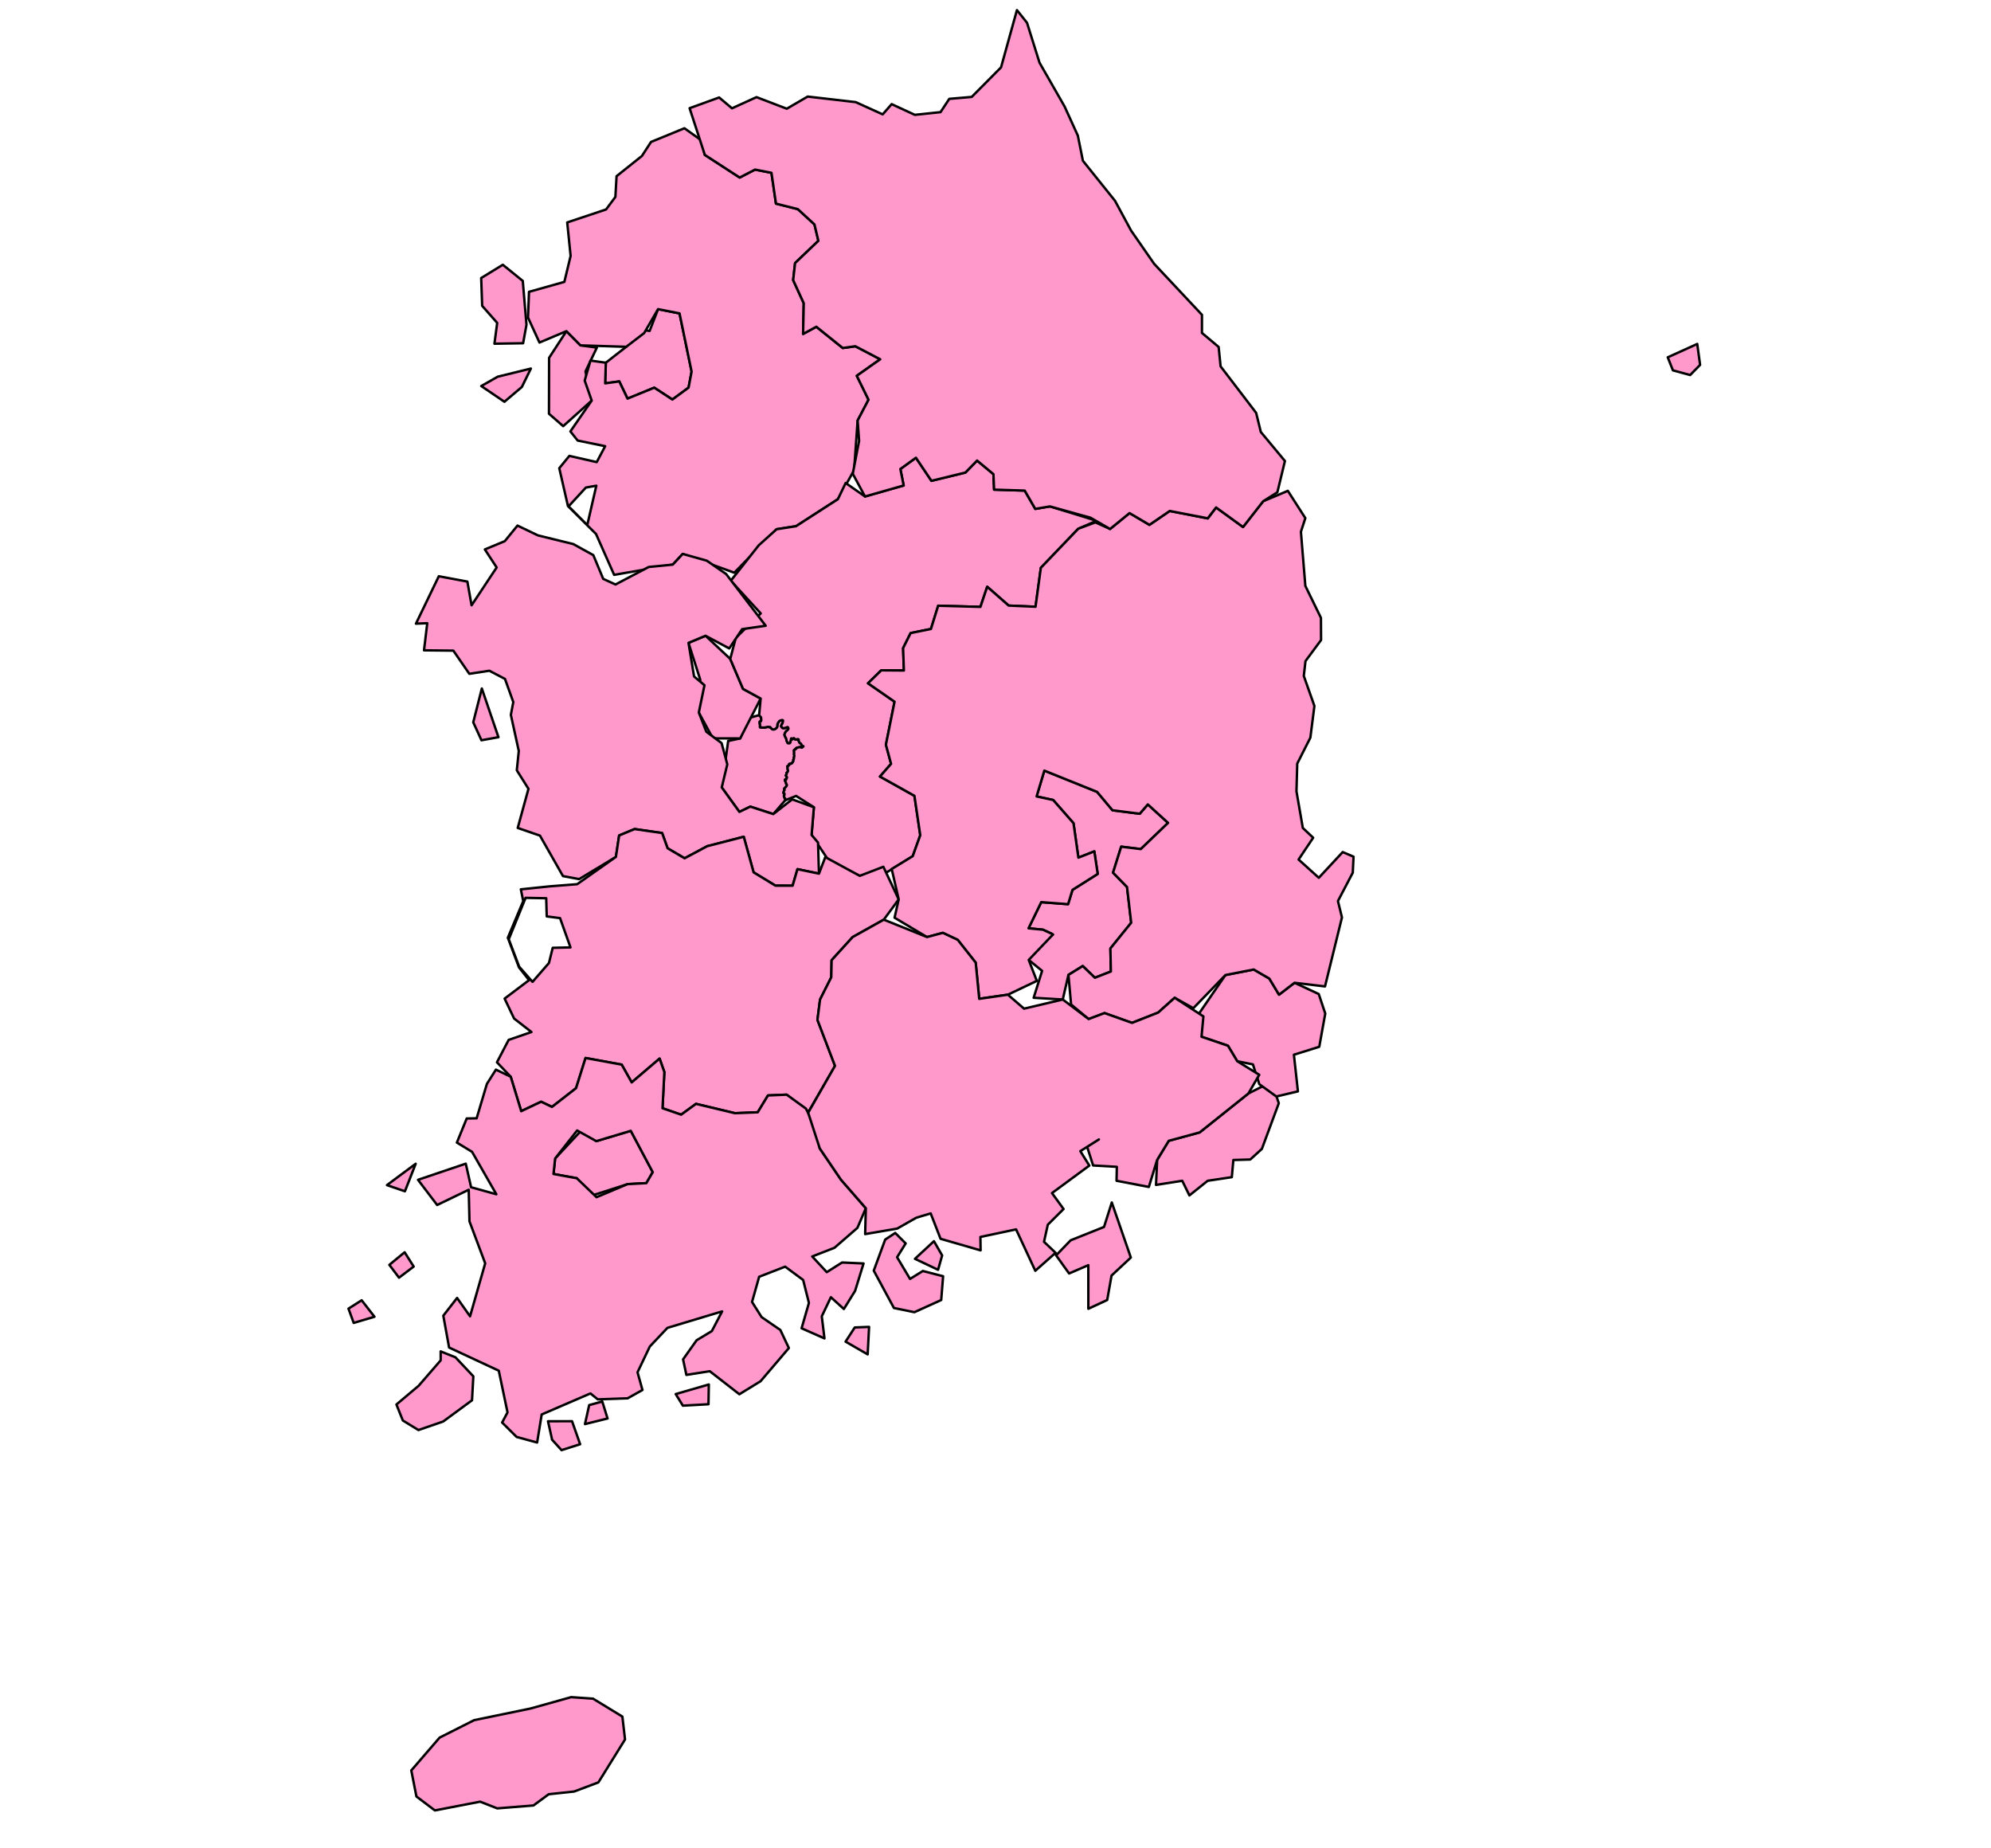 <?xml version="1.0"?>
<svg xmlns="http://www.w3.org/2000/svg" version="1.2" baseProfile="tiny" width="500" height="464" viewBox="0 0 800 764" stroke-linecap="round" stroke-linejoin="round">
<g id="Korea">
<path stroke="#000000" fill="#FF99CC" id="1" d="M 256.98 136.81 260.47 127.8 269.35 129.56 274.34 153.62 273.09 160.25 266.39 165.18 258.9 160.28 247.84 164.8 244.43 157.68 238.6 158.49 238.87 149.95 247.3 143.38 249.05 135.66 256.98 136.81 Z"/>
<path stroke="#000000" fill="#FF99CC" id="6" d="M 517.14 456.1 510.15 474.97 505.34 479.37 498.36 479.57 497.72 486.66 487.74 488.16 480.18 494.21 477.22 488.16 466.37 489.87 466.84 479.52 471.64 471.63 484.42 468.16 504.57 452.07 514.16 447.21 517.14 456.1 Z"/>
<path stroke="#000000" fill="#FF99CC" id="4" d="M 423.75 386.37 423.74 386.36 423.73 386.35 422.93 385.86 422.72 385.79 419.6 384.35 413.65 383.78 418.91 372.96 429.98 373.8 431.86 367.87 442.26 361.3 440.86 351.98 434.27 354.58 432.25 340.33 423.84 330.74 416.99 329.26 420.19 318.58 442.02 327.38 448.38 334.98 459.65 336.41 462.98 332.56 471.37 340.19 460.08 351.03 451.98 350.03 448.61 360.77 454.39 366.7 456.11 381.48 447.51 392.12 447.71 401.64 441.1 404.23 436.07 399.39 430.16 403.04 427.81 413.21 415.78 412.5 419.27 401.37 413.74 396.85 417.92 389.77 423.75 386.37 Z"/>
<path stroke="#000000" fill="#FF99CC" id="2" d="M 207.88 152.37 204.15 159.98 196.94 166.1 187.36 159.6 194.17 155.73 207.88 152.37 Z M 215.41 147.93 222.58 136.91 228.4 142.78 235.17 143.7 230.46 153.57 233.03 165.61 221.24 176.18 215.36 171.05 215.41 147.93 Z M 196.28 109.46 204.53 116.14 206.06 134.25 204.67 141.9 192.81 142.09 193.95 133.49 187.74 126.44 187.33 114.94 196.28 109.46 Z" fill-rule="evenodd"/>
<path stroke="#000000" fill="#FF99CC" id="5" d="M 229.75 466.27 234.93 471.77 249.19 467.5 258.27 484.59 255.64 489.13 247.84 489.55 231.34 494.83 226.87 487.11 217.23 485.35 217.9 478.95 229.75 466.27 Z"/>
<path stroke="#000000" fill="#FF99CC" id="3" d="M 302.96 296.45 303.06 296.67 303.15 297.63 303.15 297.76 303 298.13 302.96 298.24 302.54 298.31 302.53 298.34 302.51 298.4 302.5 298.46 302.5 298.5 302.5 298.56 302.5 298.62 302.49 298.74 302.47 298.79 302.48 298.83 302.48 298.84 302.48 298.89 302.5 299 302.5 299.02 302.52 299.1 302.54 299.14 302.59 299.18 302.64 299.35 302.64 299.39 302.57 299.47 302.57 299.49 302.58 299.61 302.58 299.64 302.62 299.75 302.66 299.85 302.63 300.4 302.62 300.41 302.61 300.44 302.61 300.49 302.6 300.51 302.6 300.54 302.6 300.56 302.63 300.63 302.67 300.66 302.71 300.71 302.97 300.67 303.03 300.71 303.39 300.76 303.47 300.77 303.57 300.79 303.68 300.79 304.03 300.78 304.14 300.78 304.26 300.79 304.44 300.79 304.51 300.78 304.55 300.77 304.59 300.76 304.64 300.75 304.69 300.74 304.8 300.72 304.91 300.7 305.35 300.61 305.44 300.59 305.45 300.59 305.77 300.49 306.07 300.51 306.11 300.52 306.27 300.53 306.48 300.54 306.65 300.55 306.7 300.55 306.8 300.56 306.83 300.61 306.75 300.6 306.62 300.6 306.51 300.6 306.5 300.6 306.49 300.65 306.9 300.67 306.92 300.69 307.02 300.8 307.05 300.82 307.06 300.84 307.1 300.87 307.17 300.96 307.2 300.99 307.24 301.03 307.29 301.08 307.31 301.1 307.34 301.15 307.36 301.17 307.38 301.21 307.43 301.26 307.43 301.27 307.5 301.32 307.53 301.34 307.6 301.38 307.75 301.45 307.77 301.46 307.88 301.51 307.97 301.56 308.26 301.55 308.48 301.53 308.57 301.5 308.61 301.49 308.68 301.46 308.73 301.44 308.77 301.43 308.94 301.33 309.02 301.27 309.11 301.21 309.19 301.15 309.25 301.11 309.51 300.83 309.61 300.71 309.64 300.66 309.69 300.61 309.69 300.59 309.8 300.04 309.8 300.02 309.81 299.66 309.81 299.59 309.82 299.46 309.83 299.44 309.85 299.38 309.88 299.32 309.96 299.13 309.96 299.13 309.98 299.08 310 299.04 310.02 298.99 310.04 298.93 310.07 298.87 310.08 298.84 310.09 298.83 310.1 298.81 310.11 298.77 310.13 298.73 310.48 298.28 310.56 298.17 310.73 298.02 311 297.89 311.21 297.8 311.72 297.68 311.74 297.68 311.78 297.69 312.1 297.76 312.11 297.82 312.12 297.86 312.13 297.9 312.15 298.03 312.14 298.1 312.13 298.16 312.13 298.18 312.07 298.41 312.06 298.49 312.02 298.63 312 298.72 311.99 298.75 311.97 298.82 311.96 298.85 311.94 298.87 311.94 298.88 311.91 298.94 311.9 298.96 311.9 298.97 311.9 298.97 311.89 298.99 311.89 299 311.87 299.06 311.86 299.07 311.86 299.08 311.85 299.1 311.85 299.11 311.85 299.11 311.84 299.14 311.84 299.14 311.83 299.16 311.8 299.23 311.75 299.31 311.73 299.33 311.73 299.33 311.7 299.37 311.66 299.42 311.58 299.54 311.54 299.63 311.54 299.65 311.54 299.67 311.53 299.69 311.48 299.79 311.45 299.83 311.42 299.9 311.38 300.05 311.37 300.12 311.36 300.18 311.36 300.21 311.38 300.28 311.41 300.36 311.44 300.42 311.59 300.62 311.65 300.67 311.88 300.91 312 300.97 312.16 301.04 312.83 301 313.16 300.9 313.21 300.88 313.49 300.77 313.53 300.75 313.57 300.74 313.59 300.73 313.61 300.73 313.61 300.72 313.61 300.72 313.62 300.72 313.64 300.71 313.68 300.7 313.68 300.7 313.82 300.64 313.95 300.59 314.2 300.69 314.22 300.73 314.39 301.19 314.39 301.19 314.31 301.43 314.21 301.6 314.19 301.62 314.15 301.65 314.04 301.77 314.01 301.79 313.99 301.81 313.88 301.91 313.81 301.97 313.81 301.98 313.57 302.18 313.55 302.2 313.47 302.3 313.45 302.32 313.19 302.63 313.18 302.64 313.11 302.78 313.1 302.8 313.07 302.85 313.06 302.88 313.04 302.92 312.86 303.35 312.82 303.43 312.74 303.65 312.78 303.96 312.87 304.18 312.89 304.23 312.96 304.38 312.98 304.44 313.02 304.52 313.04 304.57 313.06 304.61 313.09 304.68 313.11 304.74 313.17 304.86 313.29 305.02 313.46 305.43 313.5 305.56 313.55 305.68 313.55 305.79 313.56 306.09 313.56 306.11 313.57 306.14 313.64 306.31 313.68 306.37 313.82 306.58 313.85 306.62 313.89 306.71 314.06 307.18 314.15 307.2 314.62 307.24 314.95 307.19 315.02 307.1 315.03 307.08 315.09 307.01 315.12 306.95 315.15 306.88 315.16 306.85 315.3 306.19 315.36 305.95 315.41 305.7 315.42 305.69 315.51 305.27 315.65 305.26 315.7 305.26 315.74 305.3 315.74 305.31 315.76 305.33 315.76 305.33 315.78 305.34 315.85 305.4 315.87 305.45 316.02 305.58 316.02 305.6 316.16 305.56 316.2 305.46 316.45 305.25 316.51 305.17 316.61 305.13 316.8 305.34 316.8 305.39 316.83 305.48 316.91 305.44 316.91 305.44 316.99 305.44 317.11 305.56 317.11 305.64 317.57 305.72 317.66 305.71 317.84 305.75 317.98 305.61 318.08 305.56 318.12 305.59 318.18 305.58 318.29 305.55 318.61 305.7 318.58 306.21 319.05 307.18 319.17 307.21 319.17 307.21 319.18 307.21 319.23 307.24 319.25 307.24 319.32 307.31 319.45 307.37 319.53 307.43 319.55 307.45 319.63 307.56 319.71 307.71 319.71 307.71 319.92 308.26 319.93 308.27 319.94 308.27 319.96 308.29 320 308.32 320.06 308.36 320.06 308.36 320.27 308.44 320.28 308.44 320.4 308.43 320.41 308.42 320.48 308.4 320.5 308.45 320.58 308.63 320.52 308.68 320.33 308.75 319.98 309.08 319.62 309.04 319.58 308.98 319.5 308.81 318.9 308.91 318.08 309.08 317.96 309.1 317.76 309.21 317.64 309.27 317.63 309.35 317.66 309.36 317.66 309.42 317.64 309.5 317.45 309.64 317.35 309.6 317.31 309.6 317.27 309.6 317.26 309.62 317.22 309.67 317.15 309.75 317.09 309.91 317.03 309.95 316.93 310.04 316.89 310.09 316.84 310.12 316.71 310.1 316.64 310.26 316.72 310.53 316.7 310.86 316.73 311.19 316.79 311.3 316.71 311.6 316.71 311.6 316.67 311.72 316.8 312.26 316.8 312.32 316.78 312.83 316.67 313.03 316.61 313.05 316.63 313.15 316.63 313.22 316.67 313.37 316.68 313.42 316.64 313.47 316.61 313.64 316.62 313.69 316.59 313.78 316.54 313.92 316.46 314.02 316.37 314.19 316.42 314.33 316.45 314.37 316.47 314.48 316.42 314.61 316.39 314.72 316.31 314.79 316.3 314.85 316.14 315.15 316.11 315.19 315.98 315.28 315.85 315.37 315.81 315.44 315.83 315.59 315.35 315.66 315.35 315.67 315.31 315.7 315.25 315.84 315.06 315.8 314.98 315.77 314.72 315.83 314.72 315.87 314.79 316.07 314.77 316.18 314.64 316.31 314.49 316.38 314.43 316.41 314.39 316.45 314.44 316.56 314.32 316.58 314.17 316.64 314.12 316.65 314 316.72 313.95 316.8 313.95 316.83 313.95 316.84 314.03 317.17 314.06 317.22 314.03 317.39 314.03 317.52 314.03 317.52 314 317.65 314.07 317.79 314.06 317.89 314.08 318.06 314.13 318.39 314.21 318.59 314.22 318.66 314.21 318.72 314.19 318.76 314.18 318.79 314.16 318.84 314.09 318.98 314.06 319.08 314.02 319.11 313.97 319.18 313.94 319.25 313.88 319.33 313.76 319.4 313.55 319.58 313.55 319.76 313.57 319.79 313.6 319.87 313.64 319.97 313.62 320.01 313.57 320.15 313.54 320.25 313.49 320.33 313.28 320.58 313.34 320.62 313.46 320.77 313.75 321.31 313.76 321.37 313.77 321.44 313.77 321.46 313.73 321.55 313.59 321.91 313.5 322.09 313.5 322.09 313.44 322.33 313.27 322.12 313.11 322.17 313.04 322.22 313.02 322.29 312.95 322.34 312.93 322.46 312.92 322.56 312.9 322.66 312.97 322.78 313.02 322.85 313.07 322.94 313.08 323.01 313.17 323.17 313.26 323.41 313.29 323.44 313.39 323.61 313.38 323.67 313.41 323.94 313.47 323.97 313.62 324.23 313.63 324.3 313.76 324.56 313.74 324.66 313.55 325.05 313.33 325.28 313.21 325.42 313.1 325.53 313.06 325.64 312.89 325.79 312.84 325.86 312.84 325.86 312.79 325.9 312.75 325.92 312.73 325.93 312.7 325.94 312.66 325.99 312.64 326.11 312.66 326.2 312.68 326.28 312.69 326.32 312.7 326.42 312.7 326.43 312.73 326.46 312.75 326.56 312.77 326.59 312.79 326.63 312.62 326.78 312.58 326.79 312.51 327.05 312.4 327.5 312.38 327.51 312.34 327.86 312.46 327.96 312.75 328.12 312.71 328.34 312.74 328.65 312.62 328.8 312.54 328.91 312.5 328.98 312.55 329.14 312.58 329.22 312.68 329.58 312.7 329.66 312.7 329.73 312.79 329.87 313.07 330.14 313.02 330.23 313.06 330.63 313.06 330.65 313.05 330.85 308.12 336.56 298.62 333.48 294.1 335.65 286.8 325.53 289.46 306.33 294.42 305.28 297.96 296.84 302.26 295.66 302.31 295.72 302.34 295.76 302.48 295.92 302.96 296.45 Z"/>
<path stroke="#000000" fill="#FF99CC" id="7" d="M 523.39 436.04 525.05 451.19 516.13 453.31 509.09 448.23 506.44 440.04 499.96 438.73 496.12 432.33 485.19 428.61 481.37 423.09 495.08 403.1 506.78 400.81 513.23 404.55 517.24 411.22 523.64 406.3 533.66 410.95 536.36 419.02 533.87 432.77 523.39 436.04 Z"/>
<path stroke="#000000" fill="#FF99CC" id="8" d="M 277.92 281.03 273.05 265.77 280.09 262.83 290.32 272.4 295.6 284.8 302.9 288.79 294.42 305.28 283.13 305.25 277.32 294.57 277.92 281.03 Z"/>
<path stroke="#000000" fill="#FF99CC" id="31" d="M 273.09 160.25 274.34 153.62 269.35 129.56 260.47 127.8 254.72 137.7 247.3 143.38 228.4 142.78 222.58 136.91 211.43 141.61 206.69 131.28 207.11 120.65 221.72 116.54 224.31 105.8 222.91 91.96 238.97 86.59 242.82 81.42 243.31 72.84 253.8 64.47 257.56 58.68 271.36 53.02 278.32 57.98 279.81 64.04 294.22 73.39 300.58 70.11 307.36 71.44 309.23 84.18 318.27 86.46 325.14 92.77 326.76 99.56 317.13 108.76 316.34 115.8 320.71 125.35 320.45 138.05 325.91 135.08 336.84 143.87 342.04 143.14 352.33 148.53 342.65 155.36 347.5 165.25 342.99 173.86 341.53 194.39 334.83 206.38 317.53 217.54 309.48 218.8 291.99 236.77 270.67 229 266.55 233.43 242.31 237.66 234.81 220.75 223.21 209.23 219.62 193.56 223.79 188.47 235.1 191.05 238.6 184.46 227.22 182.13 224.22 178.35 233.03 165.61 230.13 157.34 232.52 149.07 238.87 149.95 238.6 158.49 244.43 157.68 247.84 164.8 258.9 160.28 266.39 165.18 273.09 160.25 Z M 234.94 200.8 230.63 201.56 223.47 209.33 231.2 217.07 234.94 200.8 Z" fill-rule="evenodd"/>
<path stroke="#000000" fill="#FF99CC" id="33" d="M 313.05 330.85 313.06 330.65 313.06 330.63 313.02 330.23 313.07 330.14 312.79 329.87 312.7 329.73 312.7 329.66 312.68 329.58 312.58 329.22 312.55 329.14 312.5 328.98 312.54 328.91 312.62 328.8 312.74 328.65 312.71 328.34 312.75 328.12 312.46 327.96 312.34 327.86 312.38 327.51 312.4 327.5 312.51 327.05 312.58 326.79 312.62 326.78 312.79 326.63 312.77 326.59 312.75 326.56 312.73 326.46 312.7 326.43 312.7 326.42 312.69 326.32 312.68 326.28 312.66 326.2 312.64 326.11 312.66 325.99 312.7 325.94 312.73 325.93 312.75 325.92 312.79 325.9 312.84 325.86 312.84 325.86 312.89 325.79 313.06 325.64 313.1 325.53 313.21 325.42 313.33 325.28 313.55 325.05 313.74 324.66 313.76 324.56 313.63 324.3 313.62 324.23 313.47 323.97 313.41 323.94 313.38 323.67 313.39 323.61 313.29 323.44 313.26 323.41 313.17 323.17 313.08 323.01 313.07 322.94 313.02 322.85 312.97 322.78 312.9 322.66 312.92 322.56 312.93 322.46 312.95 322.34 313.02 322.29 313.04 322.22 313.11 322.17 313.27 322.12 313.44 322.33 313.5 322.09 313.5 322.09 313.59 321.91 313.73 321.55 313.77 321.46 313.77 321.44 313.76 321.37 313.75 321.31 313.46 320.77 313.34 320.62 313.28 320.58 313.49 320.33 313.54 320.25 313.57 320.15 313.62 320.01 313.64 319.97 313.6 319.87 313.57 319.79 313.55 319.76 313.55 319.58 313.76 319.4 313.88 319.33 313.94 319.25 313.97 319.18 314.02 319.11 314.06 319.08 314.09 318.98 314.16 318.84 314.18 318.79 314.19 318.76 314.21 318.72 314.22 318.66 314.21 318.59 314.13 318.39 314.08 318.06 314.06 317.89 314.07 317.79 314 317.65 314.03 317.52 314.03 317.52 314.03 317.39 314.06 317.22 314.03 317.17 313.95 316.84 313.95 316.83 313.95 316.8 314 316.72 314.12 316.65 314.17 316.64 314.32 316.58 314.44 316.56 314.39 316.45 314.43 316.41 314.49 316.38 314.64 316.31 314.77 316.18 314.79 316.07 314.72 315.87 314.72 315.83 314.98 315.77 315.06 315.8 315.25 315.84 315.31 315.7 315.35 315.67 315.35 315.66 315.83 315.59 315.81 315.44 315.85 315.37 315.98 315.28 316.11 315.19 316.14 315.15 316.3 314.85 316.31 314.79 316.39 314.72 316.42 314.61 316.47 314.48 316.45 314.37 316.42 314.33 316.37 314.19 316.46 314.02 316.54 313.92 316.59 313.78 316.62 313.69 316.61 313.64 316.64 313.47 316.68 313.42 316.67 313.37 316.63 313.22 316.63 313.15 316.61 313.05 316.67 313.03 316.78 312.83 316.8 312.32 316.8 312.26 316.67 311.72 316.71 311.6 316.71 311.6 316.79 311.3 316.73 311.19 316.7 310.86 316.72 310.53 316.64 310.26 316.71 310.1 316.84 310.12 316.89 310.09 316.93 310.04 317.03 309.95 317.09 309.91 317.15 309.75 317.22 309.67 317.26 309.62 317.27 309.6 317.31 309.6 317.35 309.6 317.45 309.64 317.64 309.5 317.66 309.42 317.66 309.36 317.63 309.35 317.64 309.27 317.76 309.21 317.96 309.1 318.08 309.08 318.9 308.91 319.5 308.81 319.58 308.98 319.62 309.04 319.98 309.08 320.33 308.75 320.52 308.68 320.58 308.63 320.5 308.45 320.48 308.4 320.41 308.42 320.4 308.43 320.28 308.44 320.27 308.44 320.06 308.36 320.06 308.36 320 308.32 319.96 308.29 319.94 308.27 319.93 308.27 319.92 308.26 319.71 307.71 319.71 307.71 319.63 307.56 319.55 307.45 319.53 307.43 319.45 307.37 319.32 307.31 319.25 307.24 319.23 307.24 319.18 307.21 319.17 307.21 319.17 307.21 319.05 307.18 318.58 306.21 318.61 305.7 318.29 305.55 318.18 305.58 318.12 305.59 318.08 305.56 317.98 305.61 317.84 305.75 317.66 305.71 317.57 305.72 317.11 305.64 317.11 305.56 316.99 305.44 316.91 305.44 316.91 305.44 316.83 305.48 316.8 305.39 316.8 305.34 316.61 305.13 316.51 305.17 316.45 305.25 316.2 305.46 316.16 305.56 316.02 305.6 316.02 305.58 315.87 305.45 315.85 305.4 315.78 305.34 315.76 305.33 315.76 305.33 315.74 305.31 315.74 305.3 315.7 305.26 315.65 305.26 315.51 305.27 315.42 305.69 315.41 305.7 315.36 305.95 315.3 306.19 315.16 306.85 315.15 306.88 315.12 306.95 315.09 307.01 315.03 307.08 315.02 307.1 314.95 307.19 314.62 307.24 314.15 307.2 314.06 307.18 313.89 306.71 313.85 306.62 313.82 306.58 313.68 306.37 313.64 306.31 313.57 306.14 313.56 306.11 313.56 306.09 313.55 305.79 313.55 305.68 313.5 305.56 313.46 305.43 313.29 305.02 313.17 304.86 313.11 304.74 313.09 304.68 313.06 304.61 313.04 304.57 313.02 304.52 312.98 304.44 312.96 304.38 312.89 304.23 312.87 304.18 312.78 303.96 312.74 303.65 312.82 303.43 312.86 303.35 313.04 302.92 313.06 302.88 313.07 302.85 313.1 302.8 313.11 302.78 313.18 302.64 313.19 302.63 313.45 302.32 313.47 302.3 313.55 302.2 313.57 302.18 313.81 301.98 313.81 301.97 313.88 301.91 313.99 301.81 314.01 301.79 314.04 301.77 314.15 301.65 314.19 301.62 314.21 301.6 314.31 301.43 314.39 301.19 314.39 301.19 314.22 300.73 314.2 300.69 313.95 300.59 313.82 300.64 313.68 300.7 313.68 300.7 313.64 300.71 313.62 300.72 313.61 300.72 313.61 300.72 313.61 300.73 313.59 300.73 313.57 300.74 313.53 300.75 313.49 300.77 313.21 300.88 313.16 300.9 312.83 301 312.16 301.04 312 300.97 311.88 300.91 311.65 300.67 311.59 300.62 311.44 300.42 311.41 300.36 311.38 300.28 311.36 300.21 311.36 300.18 311.37 300.12 311.38 300.05 311.42 299.9 311.45 299.83 311.48 299.79 311.53 299.69 311.54 299.67 311.54 299.65 311.54 299.63 311.58 299.54 311.66 299.42 311.7 299.37 311.73 299.33 311.73 299.33 311.75 299.31 311.8 299.23 311.83 299.16 311.84 299.14 311.84 299.14 311.85 299.11 311.85 299.11 311.85 299.1 311.86 299.08 311.86 299.07 311.87 299.06 311.89 299 311.89 298.99 311.9 298.97 311.9 298.97 311.9 298.96 311.91 298.94 311.94 298.88 311.94 298.87 311.96 298.85 311.97 298.82 311.99 298.75 312 298.72 312.02 298.63 312.06 298.49 312.07 298.41 312.13 298.18 312.13 298.16 312.14 298.1 312.15 298.03 312.13 297.9 312.12 297.86 312.11 297.82 312.1 297.76 311.78 297.69 311.74 297.68 311.72 297.68 311.21 297.8 311 297.89 310.73 298.02 310.56 298.17 310.48 298.28 310.13 298.73 310.11 298.77 310.1 298.81 310.09 298.83 310.08 298.84 310.07 298.87 310.04 298.93 310.02 298.99 310 299.04 309.98 299.08 309.96 299.13 309.96 299.13 309.88 299.32 309.85 299.38 309.83 299.44 309.82 299.46 309.81 299.59 309.81 299.66 309.8 300.02 309.8 300.04 309.69 300.59 309.69 300.61 309.64 300.66 309.61 300.71 309.51 300.83 309.25 301.11 309.19 301.15 309.11 301.21 309.02 301.27 308.94 301.33 308.77 301.43 308.73 301.44 308.68 301.46 308.61 301.49 308.57 301.5 308.48 301.53 308.26 301.55 307.97 301.56 307.88 301.51 307.77 301.46 307.75 301.45 307.6 301.38 307.53 301.34 307.5 301.32 307.43 301.27 307.43 301.26 307.38 301.21 307.36 301.17 307.34 301.15 307.31 301.1 307.29 301.08 307.24 301.03 307.2 300.99 307.17 300.96 307.1 300.87 307.06 300.84 307.05 300.82 307.02 300.8 306.92 300.69 306.9 300.67 306.49 300.65 306.5 300.6 306.51 300.6 306.62 300.6 306.75 300.6 306.83 300.61 306.8 300.56 306.7 300.55 306.65 300.55 306.48 300.54 306.27 300.53 306.11 300.52 306.07 300.51 305.77 300.49 305.45 300.59 305.44 300.59 305.35 300.61 304.91 300.7 304.8 300.72 304.69 300.74 304.64 300.75 304.59 300.76 304.55 300.77 304.51 300.78 304.44 300.79 304.26 300.79 304.14 300.78 304.03 300.78 303.68 300.79 303.57 300.79 303.47 300.77 303.39 300.76 303.03 300.71 302.97 300.67 302.71 300.71 302.67 300.66 302.63 300.63 302.6 300.56 302.6 300.54 302.6 300.51 302.61 300.49 302.61 300.44 302.62 300.41 302.63 300.4 302.66 299.85 302.62 299.75 302.58 299.64 302.58 299.61 302.57 299.49 302.57 299.47 302.64 299.39 302.64 299.35 302.59 299.18 302.54 299.14 302.52 299.1 302.5 299.02 302.5 299 302.48 298.89 302.48 298.84 302.48 298.83 302.47 298.79 302.49 298.74 302.5 298.62 302.5 298.56 302.5 298.5 302.5 298.46 302.51 298.4 302.53 298.34 302.54 298.31 302.96 298.24 303 298.13 303.15 297.76 303.15 297.63 303.06 296.67 302.96 296.45 302.48 295.92 302.34 295.76 302.31 295.72 302.26 295.66 302.9 288.79 295.6 284.8 290.32 272.4 292.59 263.75 302.92 253.59 290.54 240.09 302.12 225.42 309.48 218.8 317.53 217.54 334.83 206.38 338.04 199.68 346.04 205.26 362.02 200.71 360.66 193.89 367.1 189.24 373.51 198.78 387.56 195.36 392.38 190.4 399.15 196.02 399.42 202.42 412.08 202.82 416.45 210.38 422.52 209.36 441.8 215.3 434.22 218.6 418.75 234.75 416.56 250.84 405.44 250.36 396.57 242.58 393.77 250.9 376.3 250.42 373.31 260.03 364.91 261.73 361.8 267.94 362.12 277.2 352.78 277.13 347.28 282.48 358.26 290.1 354.69 307.88 356.82 315.79 352.23 321.04 366.48 329 368.89 345.3 365.78 353.96 355.32 360.46 343.88 362.1 331.1 355.9 323.95 345.19 324.9 333.73 317.55 329.05 313.05 330.85 Z"/>
<path stroke="#000000" fill="#FF99CC" id="34" d="M 210.8 221.34 225.4 224.92 233.7 229.5 237.79 239.32 242.88 241.64 256.6 234.4 266.55 233.43 270.67 229 280.63 231.8 288.63 237.33 304.98 258.7 295.24 260.1 289.9 268.07 280.09 262.83 273.05 265.77 275.36 279.66 279.66 283.28 277.32 294.57 280.42 302.51 286.74 307.21 289.1 316 286.8 325.53 294.1 335.65 298.62 333.48 308.12 336.56 315.92 330.47 324.9 333.73 323.95 345.19 326.61 348.33 327.01 361.18 318.12 359.33 316.11 366.16 309.01 366.15 299.97 360.65 295.9 345.94 280.79 349.84 271.45 354.84 264.41 350.7 262.14 344.39 250.77 342.75 244.38 345.41 243.04 354.26 227.84 363.44 221.15 362.19 211.63 345.46 202.44 342.29 206.88 326.11 202.06 318.45 202.88 310.46 199.6 295.53 200.61 290.25 197.17 280.68 190.72 277.3 182.43 278.57 175.82 268.99 163.69 268.86 165.03 257.64 160.35 257.84 169.81 238.23 181.62 240.44 183.36 250.24 193.73 234.6 188.85 227.14 197.1 223.72 202.34 217.29 210.8 221.34 Z M 187.6 284.64 194.47 304.77 187.44 306.04 184.05 298.61 187.6 284.64 Z" fill-rule="evenodd"/>
<path stroke="#000000" fill="#FF99CC" id="37" d="M 215.57 366.44 227.02 365.54 243.04 354.26 244.38 345.41 250.77 342.75 262.14 344.39 264.41 350.7 271.45 354.84 280.79 349.84 295.9 345.94 299.97 360.65 309.01 366.15 316.11 366.16 318.12 359.33 327.01 361.18 329.62 354.35 343.88 362.1 353.63 358.34 359.97 371.83 353.81 380.21 340.93 387.41 332.23 396.97 332.09 404.03 327.45 413.25 326.38 421.64 333.64 440.65 322.7 459.63 313.65 452.56 305.92 452.88 301.69 459.84 292.27 460.22 276.16 456.36 270.02 460.83 262.31 458.17 263.07 443.21 261.1 437.65 249.56 447.49 245.43 440.14 230.49 437.4 226.57 449.87 216.61 457.63 212.12 455.48 203.88 459.39 199.54 445.14 193.85 439.17 198.69 429.91 208.12 426.66 200.94 421.08 197.02 412.84 207.13 405.21 202.96 399.94 198.35 387.68 204.72 372.54 203.73 367.67 215.57 366.44 Z M 216.91 391.84 224.26 391.68 219.94 379.57 214.43 378.86 214.22 371.35 205.69 371.19 198.74 388.29 203.05 399.66 208.56 405.92 215.35 398.13 216.91 391.84 Z" fill-rule="evenodd"/>
<path stroke="#000000" fill="#FF99CC" id="38" d="M 177.37 536.59 182.73 544.19 188.99 522.29 182.49 504.94 182.18 491.87 169.12 498.17 161.21 487.76 180.96 481.08 183.16 490.83 193.6 493.73 183.55 476.18 177.28 472.37 181.35 462.4 185.45 462.33 189.69 448.12 193.42 442.21 199.54 445.14 203.88 459.39 212.12 455.48 216.61 457.63 226.57 449.87 230.49 437.4 245.43 440.14 249.56 447.49 261.1 437.65 263.07 443.21 262.31 458.17 270.02 460.83 276.16 456.36 292.27 460.22 301.69 459.84 305.92 452.88 313.65 452.56 321.6 458.3 327.46 469.78 327.32 474.75 336.09 487.69 346.38 499.5 342.9 507.63 333.42 515.86 324.21 519.45 330.23 525.93 336.56 521.94 345.44 522.34 341.95 533.66 337.3 541.17 331.93 536.3 328.17 544.19 329.28 553.33 319.82 549.14 322.85 538.64 320.46 529.16 313.02 523.66 302.27 527.84 299.33 538.25 303.29 544.52 311.04 549.84 314.56 557.31 302.85 571.04 294.09 576.41 281.86 566.89 272.18 568.41 270.81 561.99 276.4 554.1 282.71 550.29 286.96 542.16 264.34 548.97 257.06 556.68 251.98 567.33 254.02 574.65 247.89 578.09 235.55 578.53 232.51 576.08 212.35 584.77 210.46 596.37 201.98 594.06 195.99 588.1 198.22 583.91 194.61 566.68 174.06 557.09 171.67 543.93 177.37 536.59 Z M 235.03 494.94 247.84 489.55 255.64 489.13 258.27 484.59 249.19 467.5 234.93 471.77 227.01 467.36 217.9 478.95 217.23 485.35 226.87 487.11 235.03 494.94 Z M 216.58 595.13 216.63 595.09 214.96 587.58 224.9 587.56 228.25 597.07 220.56 599.52 216.58 595.13 Z M 237.41 579.42 239.59 586.43 230.24 588.75 231.99 580.89 237.41 579.42 Z M 281.46 572.37 281.32 580.54 270.73 581.13 267.77 576.34 281.46 572.37 Z M 170.57 558.69 176.68 561.13 184.09 569 183.54 578.91 171.62 587.68 161.39 591.21 154.94 587.26 152.28 580.65 161.49 572.89 170.59 562.38 170.57 558.69 Z M 341.8 548.8 347.73 548.56 347.14 559.93 338.01 554.66 341.8 548.8 Z M 137.91 537.56 143.21 544.37 134.62 546.92 132.46 541.02 137.91 537.56 Z M 155.68 517.71 159.42 523.62 153.36 528.22 149.36 522.91 155.68 517.71 Z M 160.25 481.12 155.8 492.5 148.37 489.95 160.25 481.12 Z" fill-rule="evenodd"/>
<path stroke="#000000" fill="#FF99CC" id="35" d="M 548.05 354.16 547.74 360.78 541.6 372.51 543.26 379.28 536.25 407.81 523.64 406.3 517.24 411.22 513.23 404.55 506.78 400.81 495.08 403.1 481.81 416.81 474.09 412.5 467.27 418.62 456.46 422.88 445.09 418.83 438.51 421.3 431.26 415.27 430.16 403.04 436.07 399.39 441.1 404.23 447.71 401.64 447.51 392.12 456.11 381.48 454.39 366.7 448.61 360.77 451.98 350.03 460.08 351.03 471.37 340.19 462.98 332.56 459.65 336.41 448.38 334.98 442.02 327.38 420.19 318.58 416.99 329.26 423.84 330.74 432.25 340.33 434.27 354.58 440.86 351.98 442.26 361.3 431.81 367.9 430.02 373.81 418.91 372.96 413.65 383.78 419.6 384.35 422.72 385.79 422.93 385.86 423.73 386.35 423.74 386.36 423.75 386.37 413.74 396.85 417.09 405.52 405.12 411.22 393.27 412.94 391.81 397.97 384.37 388.55 378.23 385.66 371.69 387.4 358.26 379.4 359.97 371.83 357.08 359.26 365.78 353.96 368.89 345.3 366.48 329 352.23 321.04 356.82 315.79 354.69 307.88 358.26 290.1 347.28 282.48 352.78 277.13 362.12 277.2 361.8 267.94 364.91 261.73 373.31 260.03 376.3 250.42 393.77 250.9 396.57 242.58 405.44 250.36 416.56 250.84 418.75 234.75 434.22 218.6 441.31 215.96 447.38 218.69 455.43 212.12 463.65 216.98 472.06 211.24 487.79 214.33 491.21 209.79 502.36 217.88 510.67 207.23 520.88 202.92 528.12 214.2 526.29 219.84 528.12 242.21 534.57 255.42 534.62 264.61 528.18 273.31 527.48 279.44 531.87 291.86 530.2 304.96 524.77 315.69 524.45 327.15 527.08 342.31 531.36 346.33 525.33 355.35 533.69 362.89 543.57 352.26 548.05 354.16 Z M 690.17 142.19 691.35 150.86 687.24 155.05 680.11 153.11 677.97 147.72 690.17 142.19 Z" fill-rule="evenodd"/>
<path stroke="#000000" fill="#FF99CC" id="36" d="M 393.76 511.39 393.84 516.93 377.28 512.14 373.2 501.65 367.27 503.42 359.34 507.93 346.1 510.2 346.38 499.5 336.09 487.69 327.32 474.75 322.54 460.02 333.64 440.65 326.38 421.64 327.45 413.25 332.09 404.03 332.23 396.97 340.93 387.41 353.81 380.21 371.69 387.4 378.23 385.66 384.37 388.55 391.81 397.97 393.27 412.94 405.12 411.22 411.81 417 427.81 413.21 438.51 421.3 445.09 418.83 456.46 422.88 467.27 418.62 474.09 412.5 485.97 420.2 485.19 428.61 496.12 432.33 499.96 438.73 509.06 444.34 504.57 452.07 484.42 468.16 471.64 471.63 466.84 479.52 463.4 490.71 450.05 488.15 450.17 482.39 440.37 481.83 437.89 474.13 442.75 471.07 435.08 475.91 438.8 481.87 423.36 493.24 428.15 499.83 421.63 506.31 420.06 513.38 424.85 517.93 416.46 525.36 408.51 508.25 393.76 511.39 Z M 374.55 513.13 377.94 519.02 376.25 524.95 366.69 520.43 374.55 513.13 Z M 358.54 509.73 362.86 514.05 359.31 519.76 364.66 528.74 369.97 525.45 378.34 527.62 377.55 537.46 366.46 542.49 358 540.75 349.66 525.31 354.38 512.47 358.54 509.73 Z M 431.07 512.77 444.87 507.25 448.09 497.13 455.96 519.9 447.98 527.35 446.19 537.44 438.39 541.08 438.38 523.05 430.43 526.48 425.06 518.99 431.07 512.77 Z" fill-rule="evenodd"/>
<path stroke="#000000" fill="#FF99CC" id="39" d="M 168.19 748.47 160.55 742.7 158.43 731.93 170.14 718.36 184.42 711.15 207.78 706.32 224.54 701.63 233.58 702.26 245.72 709.67 246.81 719.13 235.79 736.88 225.78 740.65 215.26 741.77 208.95 746.42 193.98 747.62 186.9 744.85 168.19 748.47 Z"/>
<path stroke="#000000" fill="#FF99CC" id="32" d="M 428.56 44.01 434.04 56.04 436.14 66.47 449.43 83.03 456.06 95.32 465.6 109.07 485.37 130.15 485.37 137.64 492.27 143.44 493.08 151.46 507.78 170.7 509.71 178.59 519.68 190.59 516.55 203.52 510.67 207.23 502.36 217.88 491.21 209.79 487.75 214.28 472.05 211.24 463.65 216.98 455.43 212.12 447.38 218.69 439.29 214.03 422.52 209.36 416.45 210.38 412.08 202.82 399.42 202.42 399.15 196.02 392.38 190.4 387.56 195.36 373.51 198.78 367.1 189.24 360.66 193.89 362.02 200.71 346.04 205.26 340.98 195.87 343.6 182.24 342.99 173.86 347.5 165.25 342.65 155.36 352.33 148.53 342.04 143.14 336.84 143.87 325.91 135.08 320.45 138.05 320.71 125.35 316.34 115.8 317.13 108.76 326.76 99.56 325.14 92.77 318.27 86.46 309.23 84.18 307.36 71.44 300.58 70.11 294.22 73.39 279.81 64.04 273.51 44.73 285.73 40.3 291.04 44.78 301.18 40.16 313.7 44.95 322.33 39.92 342.19 42.22 353.35 47.28 357.06 43.05 366.65 47.48 377.27 46.36 380.89 40.87 390.16 40.07 402.29 27.85 408.86 4.18 413.03 9.41 418.2 25.91 428.56 44.01 Z"/>
</g>
</svg>